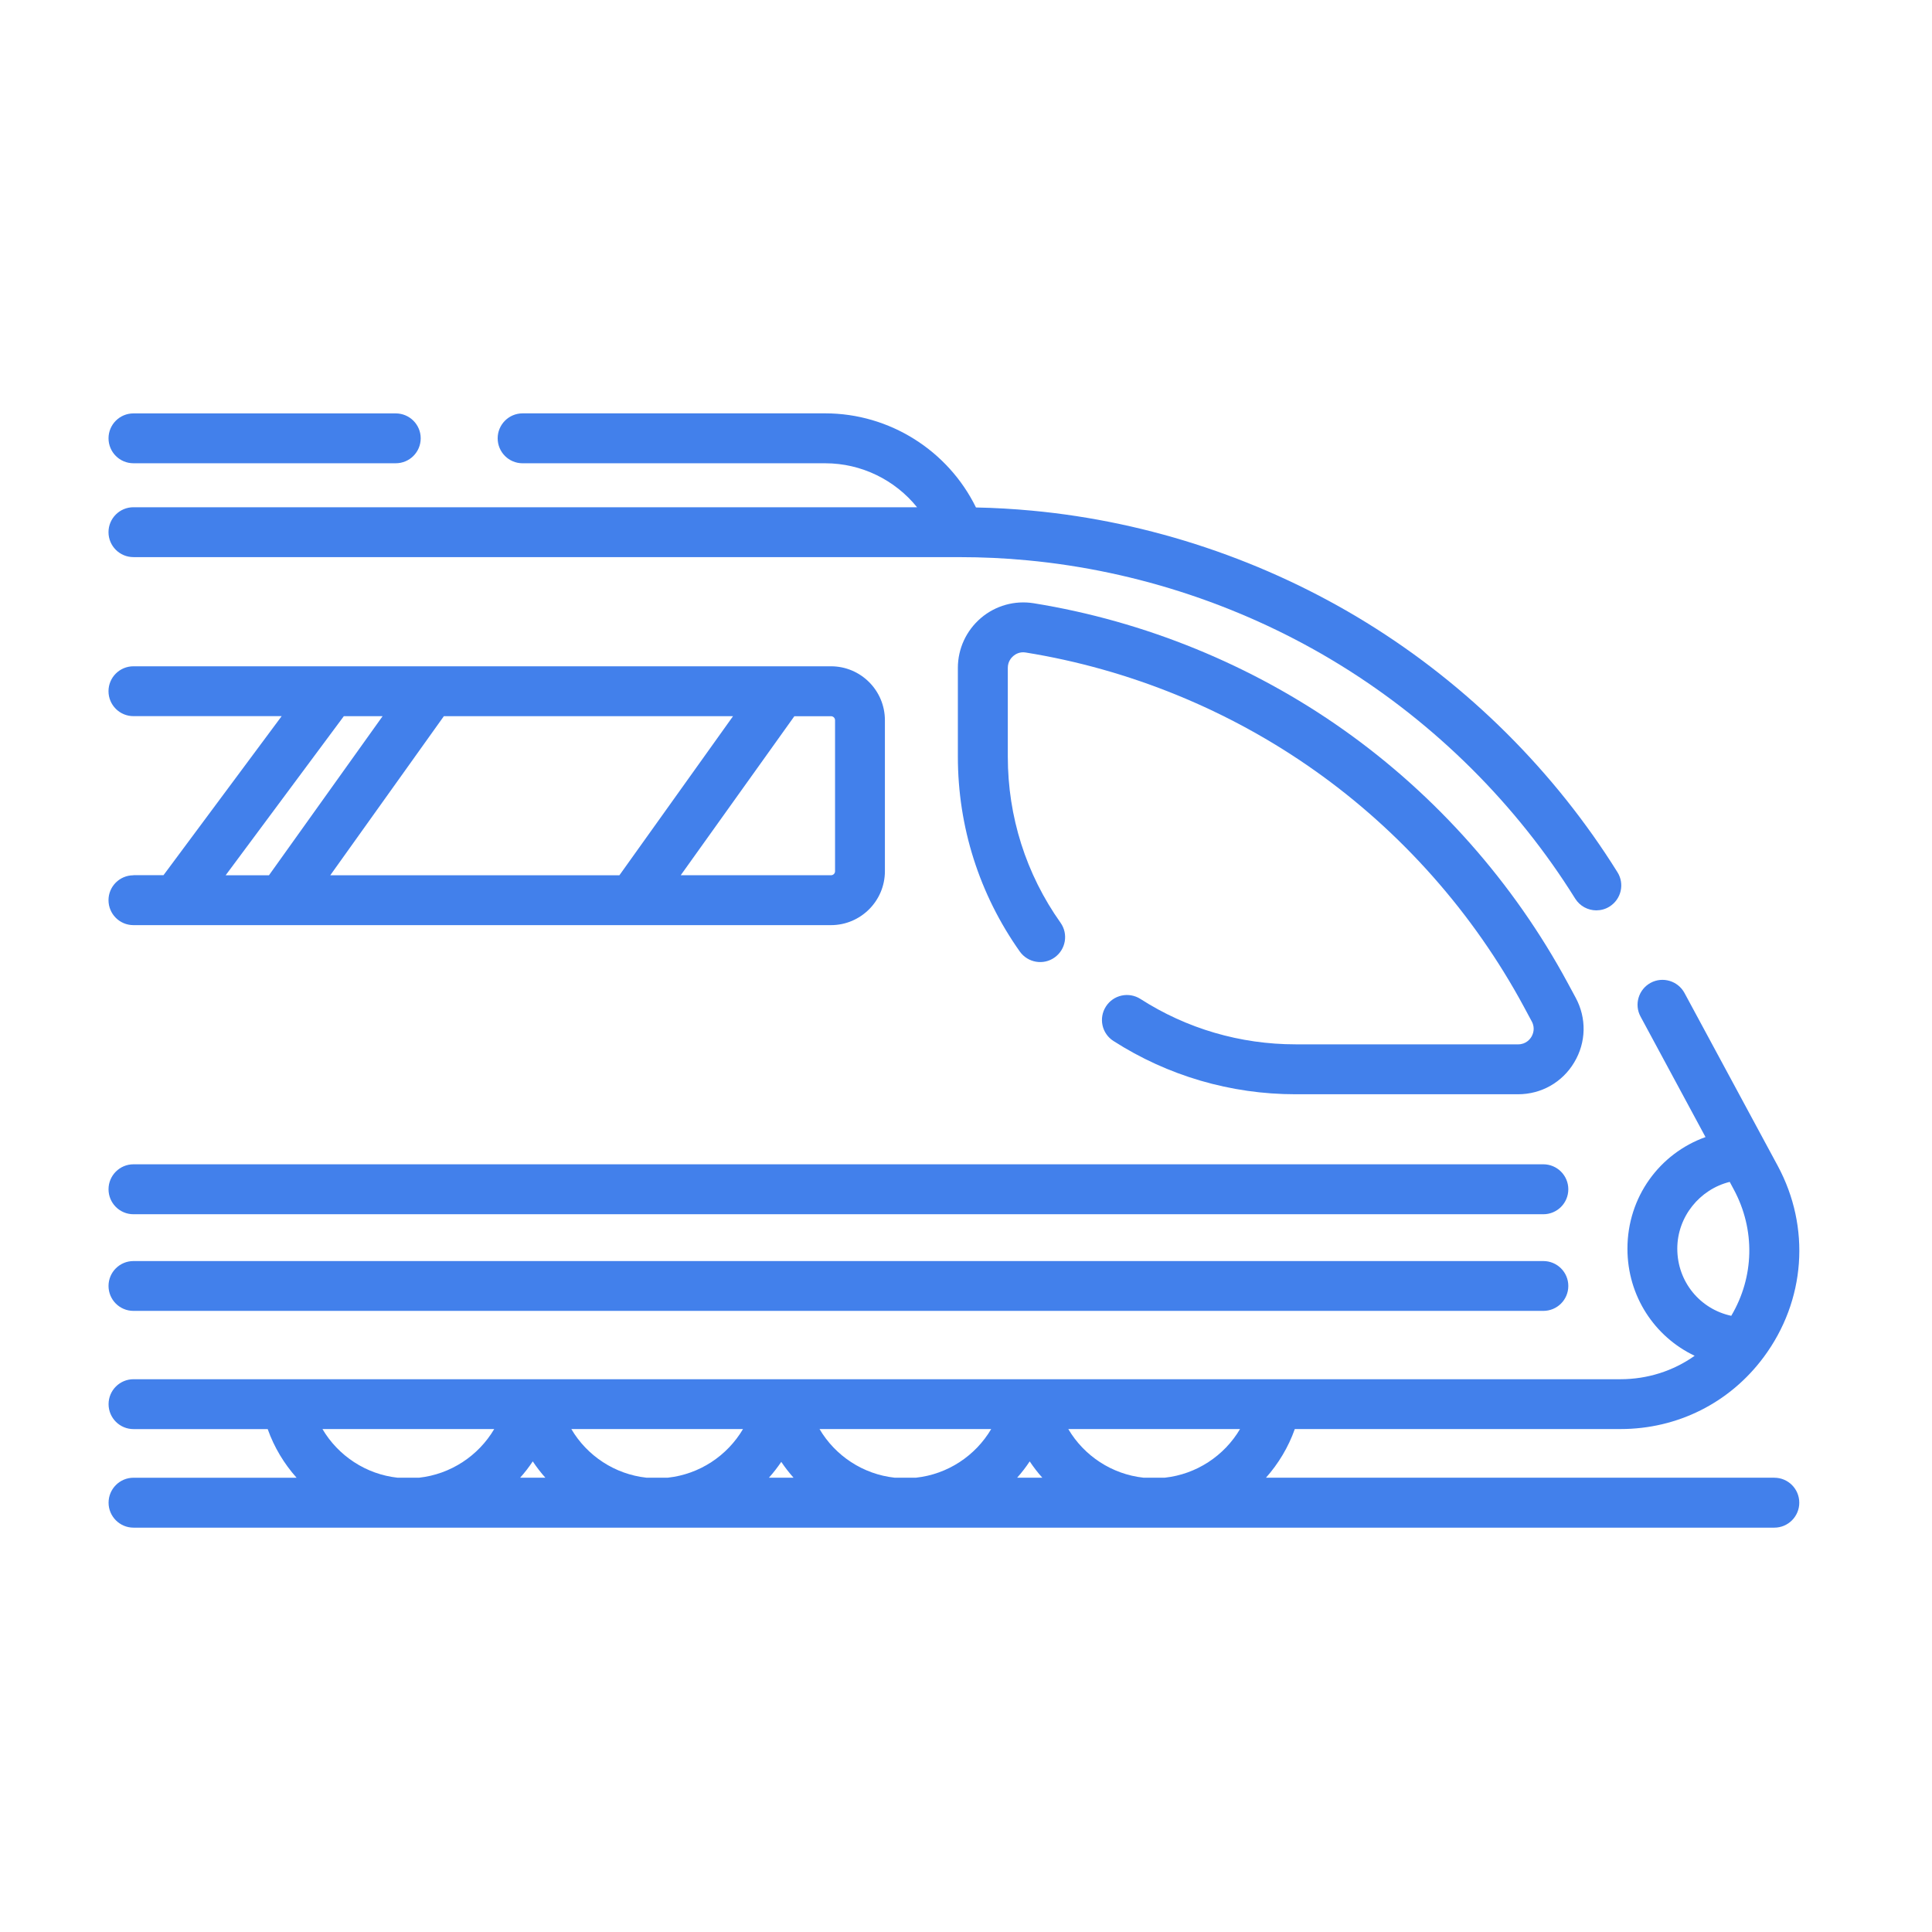 <svg width="86" height="86" viewBox="0 0 86 86" fill="none" xmlns="http://www.w3.org/2000/svg">
<path d="M67.575 46.487H57.667C55.207 46.487 52.822 45.788 50.764 44.466C50.244 44.136 49.559 44.286 49.229 44.802C48.896 45.319 49.046 46.007 49.562 46.337C51.981 47.888 54.782 48.709 57.667 48.709H67.575C68.61 48.709 69.547 48.177 70.076 47.287C70.609 46.397 70.63 45.321 70.138 44.41L69.781 43.749C67.381 39.3 63.934 35.406 59.811 32.49C55.721 29.596 50.949 27.647 46.01 26.852C45.169 26.718 44.314 26.956 43.664 27.51C43.012 28.067 42.638 28.875 42.638 29.729V33.68C42.638 36.808 43.594 39.809 45.395 42.356C45.751 42.856 46.445 42.976 46.943 42.621C47.443 42.267 47.563 41.574 47.208 41.074C45.671 38.906 44.861 36.349 44.861 33.681V29.73C44.861 29.452 45.013 29.28 45.106 29.2C45.197 29.123 45.388 29.001 45.655 29.045C50.264 29.787 54.714 31.602 58.528 34.303C62.375 37.022 65.588 40.653 67.827 44.803L68.184 45.467C68.353 45.779 68.23 46.048 68.17 46.149C68.11 46.253 67.929 46.488 67.575 46.488V46.487Z" fill="#4280EB"/>
<path d="M15.305 31.88H17.031L11.972 38.962H10.044L15.305 31.88ZM37.171 32.06V38.782C37.171 38.88 37.092 38.96 36.99 38.96H30.301L35.36 31.881H36.99C37.092 31.881 37.171 31.962 37.171 32.061V32.06ZM32.63 31.88L27.571 38.962H14.701L19.758 31.88H32.63ZM5.94 38.962C5.326 38.962 4.83 39.459 4.83 40.069C4.83 40.684 5.326 41.181 5.94 41.181H36.99C38.314 41.181 39.39 40.102 39.39 38.781V32.059C39.39 30.735 38.314 29.659 36.99 29.659H5.94C5.326 29.659 4.83 30.155 4.83 30.767C4.83 31.381 5.326 31.878 5.94 31.878H12.538L7.278 38.957H5.94V38.96V38.962Z" fill="#4280EB"/>
<path d="M5.941 24.8H42.711C43.722 24.8 44.739 24.846 45.733 24.942C50.647 25.404 55.469 27.016 59.676 29.613C63.889 32.212 67.498 35.801 70.116 39.999C70.326 40.337 70.689 40.523 71.058 40.523C71.259 40.523 71.465 40.469 71.645 40.355C72.167 40.029 72.325 39.345 71.999 38.826C69.201 34.34 65.344 30.502 60.842 27.725C56.345 24.951 51.194 23.222 45.94 22.731C45.119 22.655 44.281 22.605 43.444 22.589C42.202 20.055 39.598 18.4 36.736 18.4H23.263C22.649 18.4 22.153 18.9 22.153 19.511C22.153 20.125 22.649 20.622 23.263 20.622H36.736C38.348 20.622 39.843 21.367 40.821 22.579H5.94C5.326 22.579 4.83 23.076 4.83 23.688C4.83 24.302 5.326 24.799 5.94 24.799L5.941 24.8Z" fill="#4280EB"/>
<path d="M5.941 20.621H17.616C18.23 20.621 18.727 20.125 18.727 19.51C18.727 18.899 18.229 18.402 17.616 18.402H5.941C5.327 18.402 4.831 18.899 4.831 19.51C4.831 20.125 5.327 20.621 5.941 20.621Z" fill="#4280EB"/>
<path d="M5.941 54.05H68.699C69.314 54.05 69.811 53.553 69.811 52.938C69.811 52.327 69.314 51.827 68.699 51.827H5.941C5.327 51.827 4.831 52.328 4.831 52.938C4.831 53.553 5.327 54.05 5.941 54.05Z" fill="#4280EB"/>
<path d="M5.941 58.352H68.699C69.314 58.352 69.811 57.856 69.811 57.242C69.811 56.63 69.314 56.134 68.699 56.134H5.941C5.327 56.134 4.831 56.63 4.831 57.242C4.831 57.856 5.327 58.352 5.941 58.352Z" fill="#4280EB"/>
<path d="M14.355 63.613H21.999C21.297 64.804 20.058 65.624 18.652 65.778H17.701C16.293 65.626 15.056 64.804 14.354 63.613H14.355ZM45.836 65.052C46.008 65.309 46.193 65.552 46.398 65.778H45.276C45.478 65.552 45.666 65.309 45.836 65.052ZM34.777 65.073C34.943 65.319 35.126 65.556 35.323 65.777H34.228C34.427 65.556 34.61 65.318 34.777 65.073ZM24.276 65.777H23.154C23.357 65.551 23.545 65.308 23.715 65.051C23.887 65.308 24.072 65.551 24.276 65.777ZM28.776 65.777C27.369 65.624 26.131 64.803 25.432 63.612H33.074C32.372 64.803 31.136 65.624 29.726 65.777H28.776ZM39.824 65.777C38.418 65.624 37.18 64.803 36.48 63.612H44.122C43.42 64.803 42.184 65.624 40.775 65.777H39.824ZM51.851 65.777H50.901C49.492 65.624 48.255 64.803 47.553 63.612H55.198C54.496 64.803 53.257 65.624 51.85 65.777H51.851ZM76.996 52.61L77.174 52.942C78.143 54.738 78.089 56.843 77.064 58.571C75.678 58.275 74.662 57.056 74.662 55.582C74.662 54.159 75.662 52.939 76.996 52.61ZM78.981 65.777H56.354C56.907 65.152 57.35 64.421 57.636 63.612H72.131C74.673 63.612 76.996 62.446 78.506 60.413C80.374 57.9 80.611 54.633 79.129 51.887L74.981 44.198C74.689 43.662 74.015 43.459 73.477 43.748C72.936 44.041 72.735 44.715 73.027 45.252L75.918 50.615C73.875 51.346 72.443 53.285 72.443 55.584C72.443 57.698 73.656 59.505 75.435 60.351C74.485 61.023 73.344 61.394 72.132 61.394H5.942C5.331 61.394 4.833 61.891 4.833 62.504C4.833 63.117 5.331 63.614 5.942 63.614H11.916C12.204 64.423 12.644 65.154 13.202 65.779H5.942C5.331 65.779 4.833 66.276 4.833 66.891C4.833 67.502 5.331 68.001 5.942 68.001H78.982C79.596 68.001 80.092 67.501 80.092 66.891C80.092 66.276 79.596 65.779 78.982 65.779L78.981 65.777Z" fill="#4280EB"/>
</svg>
